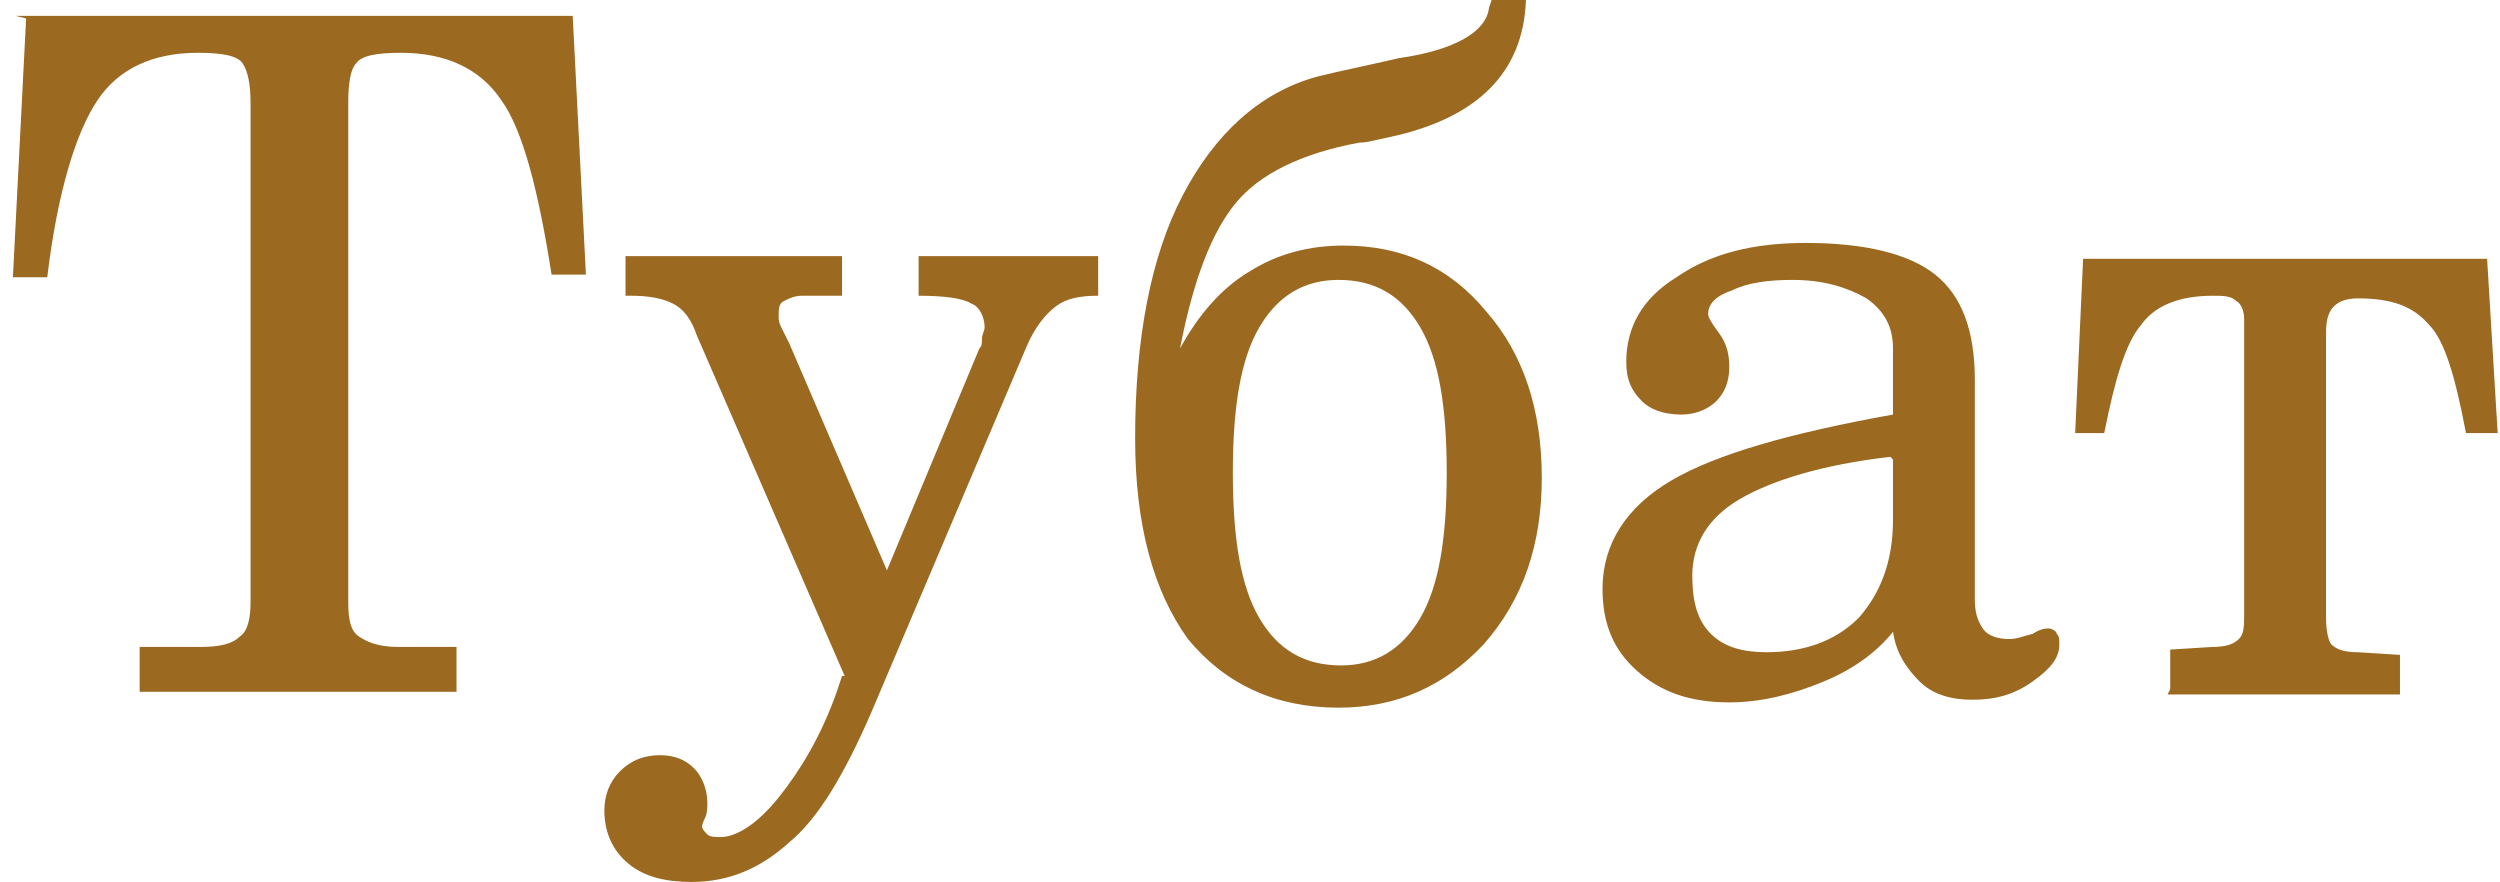 <?xml version="1.0" encoding="UTF-8"?>
<!DOCTYPE svg PUBLIC "-//W3C//DTD SVG 1.1//EN" "http://www.w3.org/Graphics/SVG/1.1/DTD/svg11.dtd">
<!-- Creator: CorelDRAW 2019 (64-Bit) -->
<svg xmlns="http://www.w3.org/2000/svg" xml:space="preserve" width="1.44cm" height="0.508cm" version="1.1" style="shape-rendering:geometricPrecision; text-rendering:geometricPrecision; image-rendering:optimizeQuality; fill-rule:evenodd; clip-rule:evenodd"
viewBox="0 0 0.945 0.334"
 xmlns:xlink="http://www.w3.org/1999/xlink"
 xmlns:xodm="http://www.corel.com/coreldraw/odm/2003">
 <defs>
  <style type="text/css">
   <![CDATA[
    .fil0 {fill:#9C6921;fill-rule:nonzero}
   ]]>
  </style>
 </defs>
 <g id="Слой_x0020_1">
  <path class="fil0" d="M0.005 0.006l0.211 0 0.005 0.098 -0.013 0c-0.005,-0.032 -0.011,-0.055 -0.019,-0.066 -0.008,-0.012 -0.021,-0.018 -0.038,-0.018 -0.009,0 -0.015,0.001 -0.017,0.004 -0.002,0.002 -0.003,0.007 -0.003,0.015l0 0.189c0,0.007 0.001,0.011 0.004,0.013 0.003,0.002 0.007,0.004 0.015,0.004l0.022 0 0 0.017 -0.12 0 0 -0.017 0.023 0c0.007,0 0.012,-0.001 0.015,-0.004 0.003,-0.002 0.004,-0.007 0.004,-0.013l0 -0.189c0,-0.007 -0.001,-0.012 -0.003,-0.015 -0.002,-0.003 -0.008,-0.004 -0.017,-0.004 -0.017,0 -0.03,0.006 -0.038,0.018 -0.008,0.012 -0.015,0.034 -0.019,0.067l-0.013 0 0.005 -0.098zm0.314 0.25l-0.056 -0.129c-0.002,-0.006 -0.005,-0.01 -0.009,-0.012 -0.004,-0.002 -0.009,-0.003 -0.016,-0.003l-0.002 0 0 -0.015 0.082 0 0 0.015 -0.01 0 -0.005 0c-0.003,0 -0.005,0.001 -0.007,0.002 -0.002,0.001 -0.002,0.003 -0.002,0.006 0,0.001 0,0.002 0.001,0.004 0.001,0.002 0.002,0.004 0.003,0.006l0.037 0.086 0.035 -0.084c0.001,-0.001 0.001,-0.002 0.001,-0.004 0,-0.001 0.001,-0.003 0.001,-0.004 0,-0.004 -0.002,-0.008 -0.005,-0.009 -0.003,-0.002 -0.01,-0.003 -0.02,-0.003l-0 -0.015 0.068 0 0 0.015c-0.007,0 -0.012,0.001 -0.016,0.004 -0.004,0.003 -0.008,0.008 -0.011,0.015l-0.059 0.139c-0.01,0.023 -0.02,0.04 -0.031,0.049 -0.011,0.01 -0.023,0.015 -0.037,0.015 -0.01,0 -0.018,-0.002 -0.024,-0.007 -0.006,-0.005 -0.009,-0.012 -0.009,-0.02 0,-0.006 0.002,-0.011 0.006,-0.015 0.004,-0.004 0.009,-0.006 0.015,-0.006 0.006,0 0.01,0.002 0.013,0.005 0.003,0.003 0.005,0.008 0.005,0.013 0,0.002 -0,0.004 -0.001,0.006 -0.001,0.002 -0.001,0.003 -0.001,0.003 0,0.001 0.001,0.002 0.002,0.003 0.001,0.001 0.003,0.001 0.005,0.001 0.006,0 0.014,-0.005 0.022,-0.015 0.008,-0.01 0.016,-0.023 0.022,-0.04l0.002 -0.006zm0.187 -0.15c-0.013,0 -0.023,0.006 -0.03,0.018 -0.007,0.012 -0.01,0.03 -0.01,0.055 0,0.025 0.003,0.043 0.01,0.055 0.007,0.012 0.017,0.018 0.031,0.018 0.013,0 0.023,-0.006 0.03,-0.018 0.007,-0.012 0.01,-0.03 0.01,-0.055 0,-0.025 -0.003,-0.043 -0.01,-0.055 -0.007,-0.012 -0.017,-0.018 -0.031,-0.018zm0.058 -0.106l0.013 0c-0.001,0.028 -0.019,0.045 -0.052,0.052 -0.005,0.001 -0.008,0.002 -0.011,0.002 -0.022,0.004 -0.038,0.012 -0.047,0.023 -0.009,0.011 -0.016,0.029 -0.021,0.055 0.007,-0.013 0.016,-0.023 0.026,-0.029 0.011,-0.007 0.023,-0.01 0.036,-0.01 0.022,0 0.04,0.008 0.054,0.025 0.014,0.016 0.021,0.037 0.021,0.063 0,0.025 -0.007,0.046 -0.022,0.063 -0.015,0.016 -0.033,0.024 -0.055,0.024 -0.024,0 -0.043,-0.009 -0.057,-0.026 -0.013,-0.018 -0.02,-0.043 -0.02,-0.076 0,-0.038 0.006,-0.069 0.018,-0.092 0.012,-0.023 0.029,-0.039 0.051,-0.045 0.008,-0.002 0.018,-0.004 0.031,-0.007 0.021,-0.003 0.033,-0.01 0.034,-0.019zm0.151 0.173c-0.026,0.003 -0.045,0.009 -0.057,0.016 -0.012,0.007 -0.018,0.017 -0.018,0.029 0,0.01 0.002,0.017 0.007,0.022 0.005,0.005 0.012,0.007 0.021,0.007 0.014,0 0.026,-0.004 0.035,-0.013 0.008,-0.009 0.013,-0.021 0.013,-0.037l0 -0.023zm0.002 0.065c-0.006,0.008 -0.015,0.015 -0.027,0.02 -0.012,0.005 -0.024,0.008 -0.036,0.008 -0.015,0 -0.026,-0.004 -0.035,-0.012 -0.009,-0.008 -0.013,-0.018 -0.013,-0.031 0,-0.017 0.009,-0.031 0.026,-0.041 0.017,-0.01 0.045,-0.018 0.084,-0.025l0 -0.025c0,-0.008 -0.003,-0.014 -0.01,-0.019 -0.007,-0.004 -0.016,-0.007 -0.028,-0.007 -0.009,0 -0.017,0.001 -0.023,0.004 -0.006,0.002 -0.009,0.005 -0.009,0.009 0,0.001 0.001,0.003 0.004,0.007 0.003,0.004 0.004,0.008 0.004,0.013 0,0.006 -0.002,0.01 -0.005,0.013 -0.003,0.003 -0.008,0.005 -0.013,0.005 -0.007,0 -0.012,-0.002 -0.015,-0.005 -0.004,-0.004 -0.006,-0.008 -0.006,-0.015 0,-0.013 0.006,-0.024 0.019,-0.032 0.013,-0.009 0.029,-0.013 0.049,-0.013 0.022,0 0.039,0.004 0.049,0.012 0.01,0.008 0.015,0.021 0.015,0.04l0 0 0 0.083c0,0.005 0.001,0.008 0.003,0.011 0.002,0.003 0.006,0.004 0.01,0.004 0.003,0 0.005,-0.001 0.009,-0.002 0.003,-0.002 0.005,-0.002 0.006,-0.002 0.001,0 0.003,0.001 0.003,0.002 0.001,0.001 0.001,0.002 0.001,0.004 0,0.005 -0.003,0.009 -0.01,0.014 -0.007,0.005 -0.014,0.007 -0.023,0.007 -0.008,0 -0.015,-0.002 -0.02,-0.007 -0.005,-0.005 -0.009,-0.011 -0.01,-0.019zm0.104 0.023l0 -0.015 0.016 -0.001c0.005,-0 0.008,-0.001 0.01,-0.003 0.002,-0.002 0.002,-0.005 0.002,-0.01l0 -0.111c0,-0.003 -0.001,-0.006 -0.003,-0.007 -0.002,-0.002 -0.005,-0.002 -0.009,-0.002 -0.013,0 -0.022,0.004 -0.027,0.011 -0.006,0.007 -0.01,0.021 -0.014,0.041l-0.011 0 0.003 -0.066 0.153 0 0.004 0.066 -0.012 0c-0.004,-0.021 -0.008,-0.035 -0.014,-0.041 -0.006,-0.007 -0.014,-0.01 -0.027,-0.01 -0.004,0 -0.007,0.001 -0.009,0.003 -0.002,0.002 -0.003,0.005 -0.003,0.01l0 0.108c0,0.005 0.001,0.009 0.002,0.01 0.002,0.002 0.005,0.003 0.01,0.003l0.016 0.001 0 0.015 -0.088 0z"/>
 </g>
</svg>
